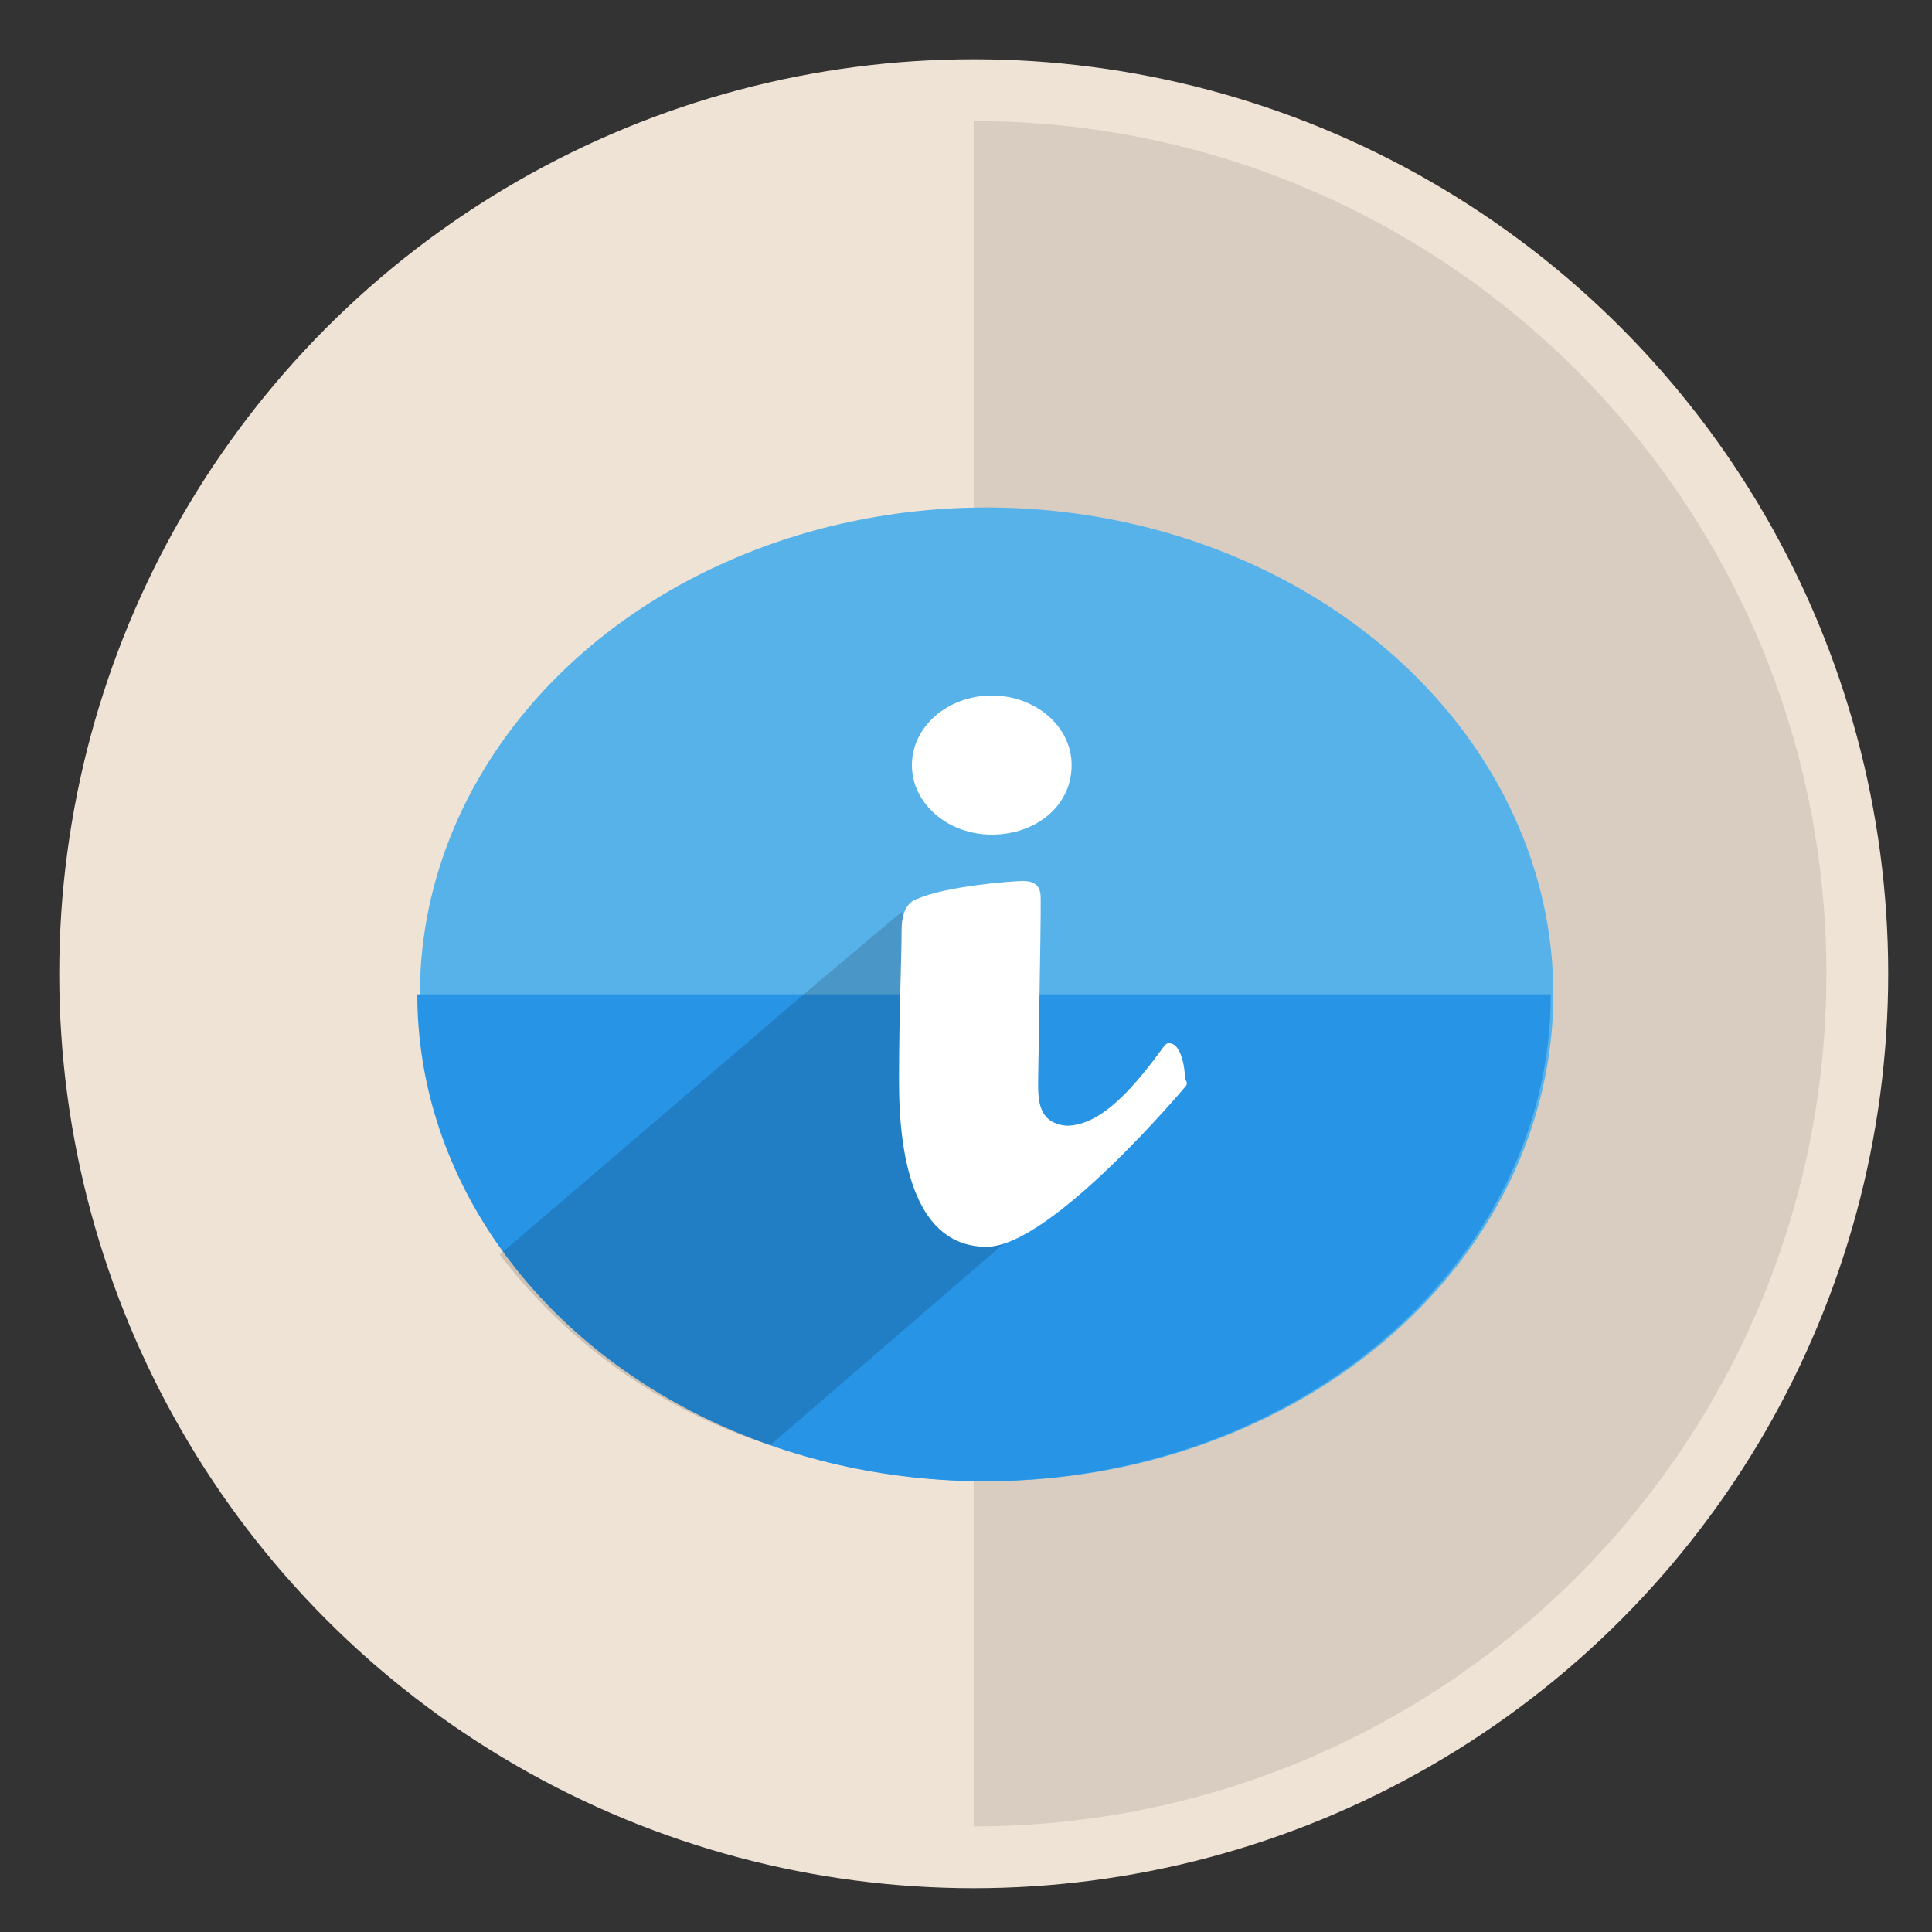 <?xml version="1.0" encoding="utf-8"?>
<!-- Generator: Adobe Illustrator 21.0.2, SVG Export Plug-In . SVG Version: 6.00 Build 0)  -->
<svg version="1.1" id="Layer_1" xmlns="http://www.w3.org/2000/svg" xmlns:xlink="http://www.w3.org/1999/xlink" x="0px" y="0px"
	 viewBox="0 0 75 75" enable-background="new 0 0 75 75" xml:space="preserve">
<rect x="0" y="0" width="75" height="75" fill="#333333" stroke="none"/>
<g id="fundal">
	<g id="Layer_1_1_">
		<g>
			<circle fill="#EFE3D5" cx="37.8" cy="37.8" r="35.5"/>
		</g>
	</g>
	<path opacity="0.1" enable-background="new    " d="M37.8,4.7v66.2c18.3,0,33.1-14.8,33.1-33.1S56.1,4.7,37.8,4.7z"/>
</g>
<g id="video" display="none">
	<g display="inline">
		<path id="Shape" fill="#E24B35" d="M57.8,50.1c0,1.4-1.2,2.6-2.6,2.6l0,0H20.4c-1.4,0-2.6-1.2-2.6-2.6l0,0V24.9
			c0-1.4,1.2-2.6,2.6-2.6h34.8c1.4,0,2.6,1.2,2.6,2.6C57.8,24.9,57.8,50.1,57.8,50.1z"/>
		<path id="shadow" fill-opacity="0.14" d="M32.7,29.4l-14.9,15v5.7c0,1.4,1.1,2.6,2.6,2.6l0,0h10.7l14.9-15l0,0l-13.2,8.1
			L32.7,29.4"/>
		<path id="Shape-2" fill="#FFFFFF" d="M32.6,29.4v16.3l13.3-8.1L32.6,29.4z"/>
		<path id="shadow-2" fill-opacity="0.1" d="M57.8,37.5h-40v12.6c0,1.4,1.2,2.6,2.6,2.6l0,0h34.8c1.4,0,2.6-1.2,2.6-2.6l0,0
			L57.8,37.5"/>
	</g>
</g>
<g id="forum" display="none">
	<defs>
		<polygon id="SVGID_1_" points="98.9,37.6 55.4,81.1 45.6,68.8 76.6,37.8 		"/>
	</defs>
	<clipPath id="SVGID_2_" display="inline">
		<use xlink:href="#SVGID_1_"  overflow="visible"/>
	</clipPath>
	<g display="inline" clip-path="url(#SVGID_2_)">
		<g>
			<defs>
				<rect id="SVGID_3_" x="50" y="37.5" width="75" height="27.6"/>
			</defs>
			<clipPath id="SVGID_4_">
				<use xlink:href="#SVGID_3_"  overflow="visible"/>
			</clipPath>
			<path clip-path="url(#SVGID_4_)" fill="#65895D" d="M87.4,20.5c-11.9,0-21.4,2-21.4,16.4c0,9.1,4,13.3,9.9,15.1v6.5l5.3-5.4
				c2,0.2,4.1,0.3,6.3,0.3c11.9,0,21.5-2,21.5-16.4S99.3,20.5,87.4,20.5z M79.2,39.5c-1.4,0-2.6-1.2-2.6-2.6s1.2-2.6,2.6-2.6
				c1.4,0,2.6,1.2,2.6,2.6S80.6,39.5,79.2,39.5z M87.4,39.5c-1.4,0-2.6-1.2-2.6-2.6s1.2-2.6,2.6-2.6s2.6,1.2,2.6,2.6
				S88.9,39.5,87.4,39.5z M95.7,39.5c-1.4,0-2.6-1.2-2.6-2.6s1.2-2.6,2.6-2.6c1.4,0,2.6,1.2,2.6,2.6S97.1,39.5,95.7,39.5z"/>
		</g>
	</g>
</g>
<g id="support_1_" display="none">
	<g display="inline">
		<path fill="#C56794" d="M105.3,18.7L78.5,45.5l4.1,4.1C82.6,49.6,104.7,47.8,105.3,18.7z"/>
		<path fill="#7F67AE" d="M95.4,42.8l-9.6,4.7c0,0,1.3,2.1,1.7,9.5l9.6-9.6C97.1,47.3,96.7,45,95.4,42.8z"/>
		
			<rect x="78.8" y="45.4" transform="matrix(0.707 -0.707 0.707 0.707 -10.624 70.483)" fill="#5B4C84" width="1.9" height="5.4"/>
		<path fill="#D593C7" d="M105.3,18.7L78.5,45.5l-4.1-4.1C74.3,41.4,76.2,19.2,105.3,18.7z"/>
		<path fill="#7F67AE" d="M81.2,28.6l-4.7,9.6c0,0-2.1-1.3-9.5-1.7l9.6-9.6C76.7,26.9,79,27.3,81.2,28.6z"/>
		
			<rect x="75" y="41.5" transform="matrix(0.707 -0.707 0.707 0.707 -9.009 66.612)" fill="#8069AC" width="1.9" height="5.4"/>
		<path fill="#EF7B99" d="M74.3,43.9l2.9,2.9l2.9,2.9c-2.1,2.4-5.6,3.9-5.6,3.9c0.8-0.8,1.1-1.3,1.1-1.3c-3,2-6.9,3.1-6.9,3.1
			s1.1-3.9,3.1-6.9c0,0-0.5,0.3-1.3,1.1C70.3,49.6,71.9,46,74.3,43.9z"/>
		<path fill="#F5AE7F" d="M74.9,44.5l2.3,2.3l2.3,2.3c-1.2,1.3-2.7,1.2-2.7,1.2c0.5-0.2,0.6-0.6,0.6-0.6c-1.6,0.8-3.8,0.7-3.8,0.7
			s-0.1-2.2,0.7-3.8c0,0-0.4,0.2-0.6,0.6C73.6,47.3,73.5,45.8,74.9,44.5z"/>
		
			<ellipse transform="matrix(0.707 -0.707 0.707 0.707 5.833 75.068)" fill="#EFE3D5" cx="93.5" cy="30.5" rx="4.1" ry="4.5"/>
	</g>
</g>
<g id="info">
	<g>
		<g>
			<ellipse fill="#57B2EA" cx="38.3" cy="38.6" rx="22" ry="18.9"/>
			<g>
				<g>
					<defs>
						<rect id="SVGID_5_" x="9.2" y="38.6" width="56.7" height="22.9"/>
					</defs>
					<clipPath id="SVGID_6_">
						<use xlink:href="#SVGID_5_"  overflow="visible"/>
					</clipPath>
					<ellipse clip-path="url(#SVGID_6_)" fill="#2894E6" cx="38.2" cy="38.6" rx="22" ry="18.9"/>
				</g>
			</g>
		</g>
		<path opacity="0.15" enable-background="new    " d="M39.9,45.8L35,35.4l-3.8,3.2L19.4,48.7c2.5,3.3,6.1,6,10.5,7.4l14.6-12.6
			L39.9,45.8z"/>
		<g>
			<path fill="#FFFFFF" d="M46,42.2c0,0-5.2,6.2-7.7,6.2c-2.7,0-3.4-3.2-3.4-6.4c0-2.7,0.1-4.8,0.1-5.9c0-1.1,0.6-1.2,0.6-1.2
				c1.1-0.5,3.7-0.7,4.1-0.7c0.6,0,0.7,0.3,0.7,0.7c0,1,0,0.8-0.1,7.1c0,0.7,0,1.6,1.1,1.7c1.4,0,2.7-1.6,3.8-3.1
				c0.1-0.1,0.1-0.1,0.2-0.1c0.4,0,0.6,0.8,0.6,1.4C46.1,42,46.1,42.1,46,42.2z M38.5,32.4c-1.7,0-3.1-1.2-3.1-2.7s1.4-2.7,3.1-2.7
				c1.7,0,3.1,1.2,3.1,2.7C41.6,31.3,40.2,32.4,38.5,32.4z"/>
		</g>
	</g>
</g>
</svg>
